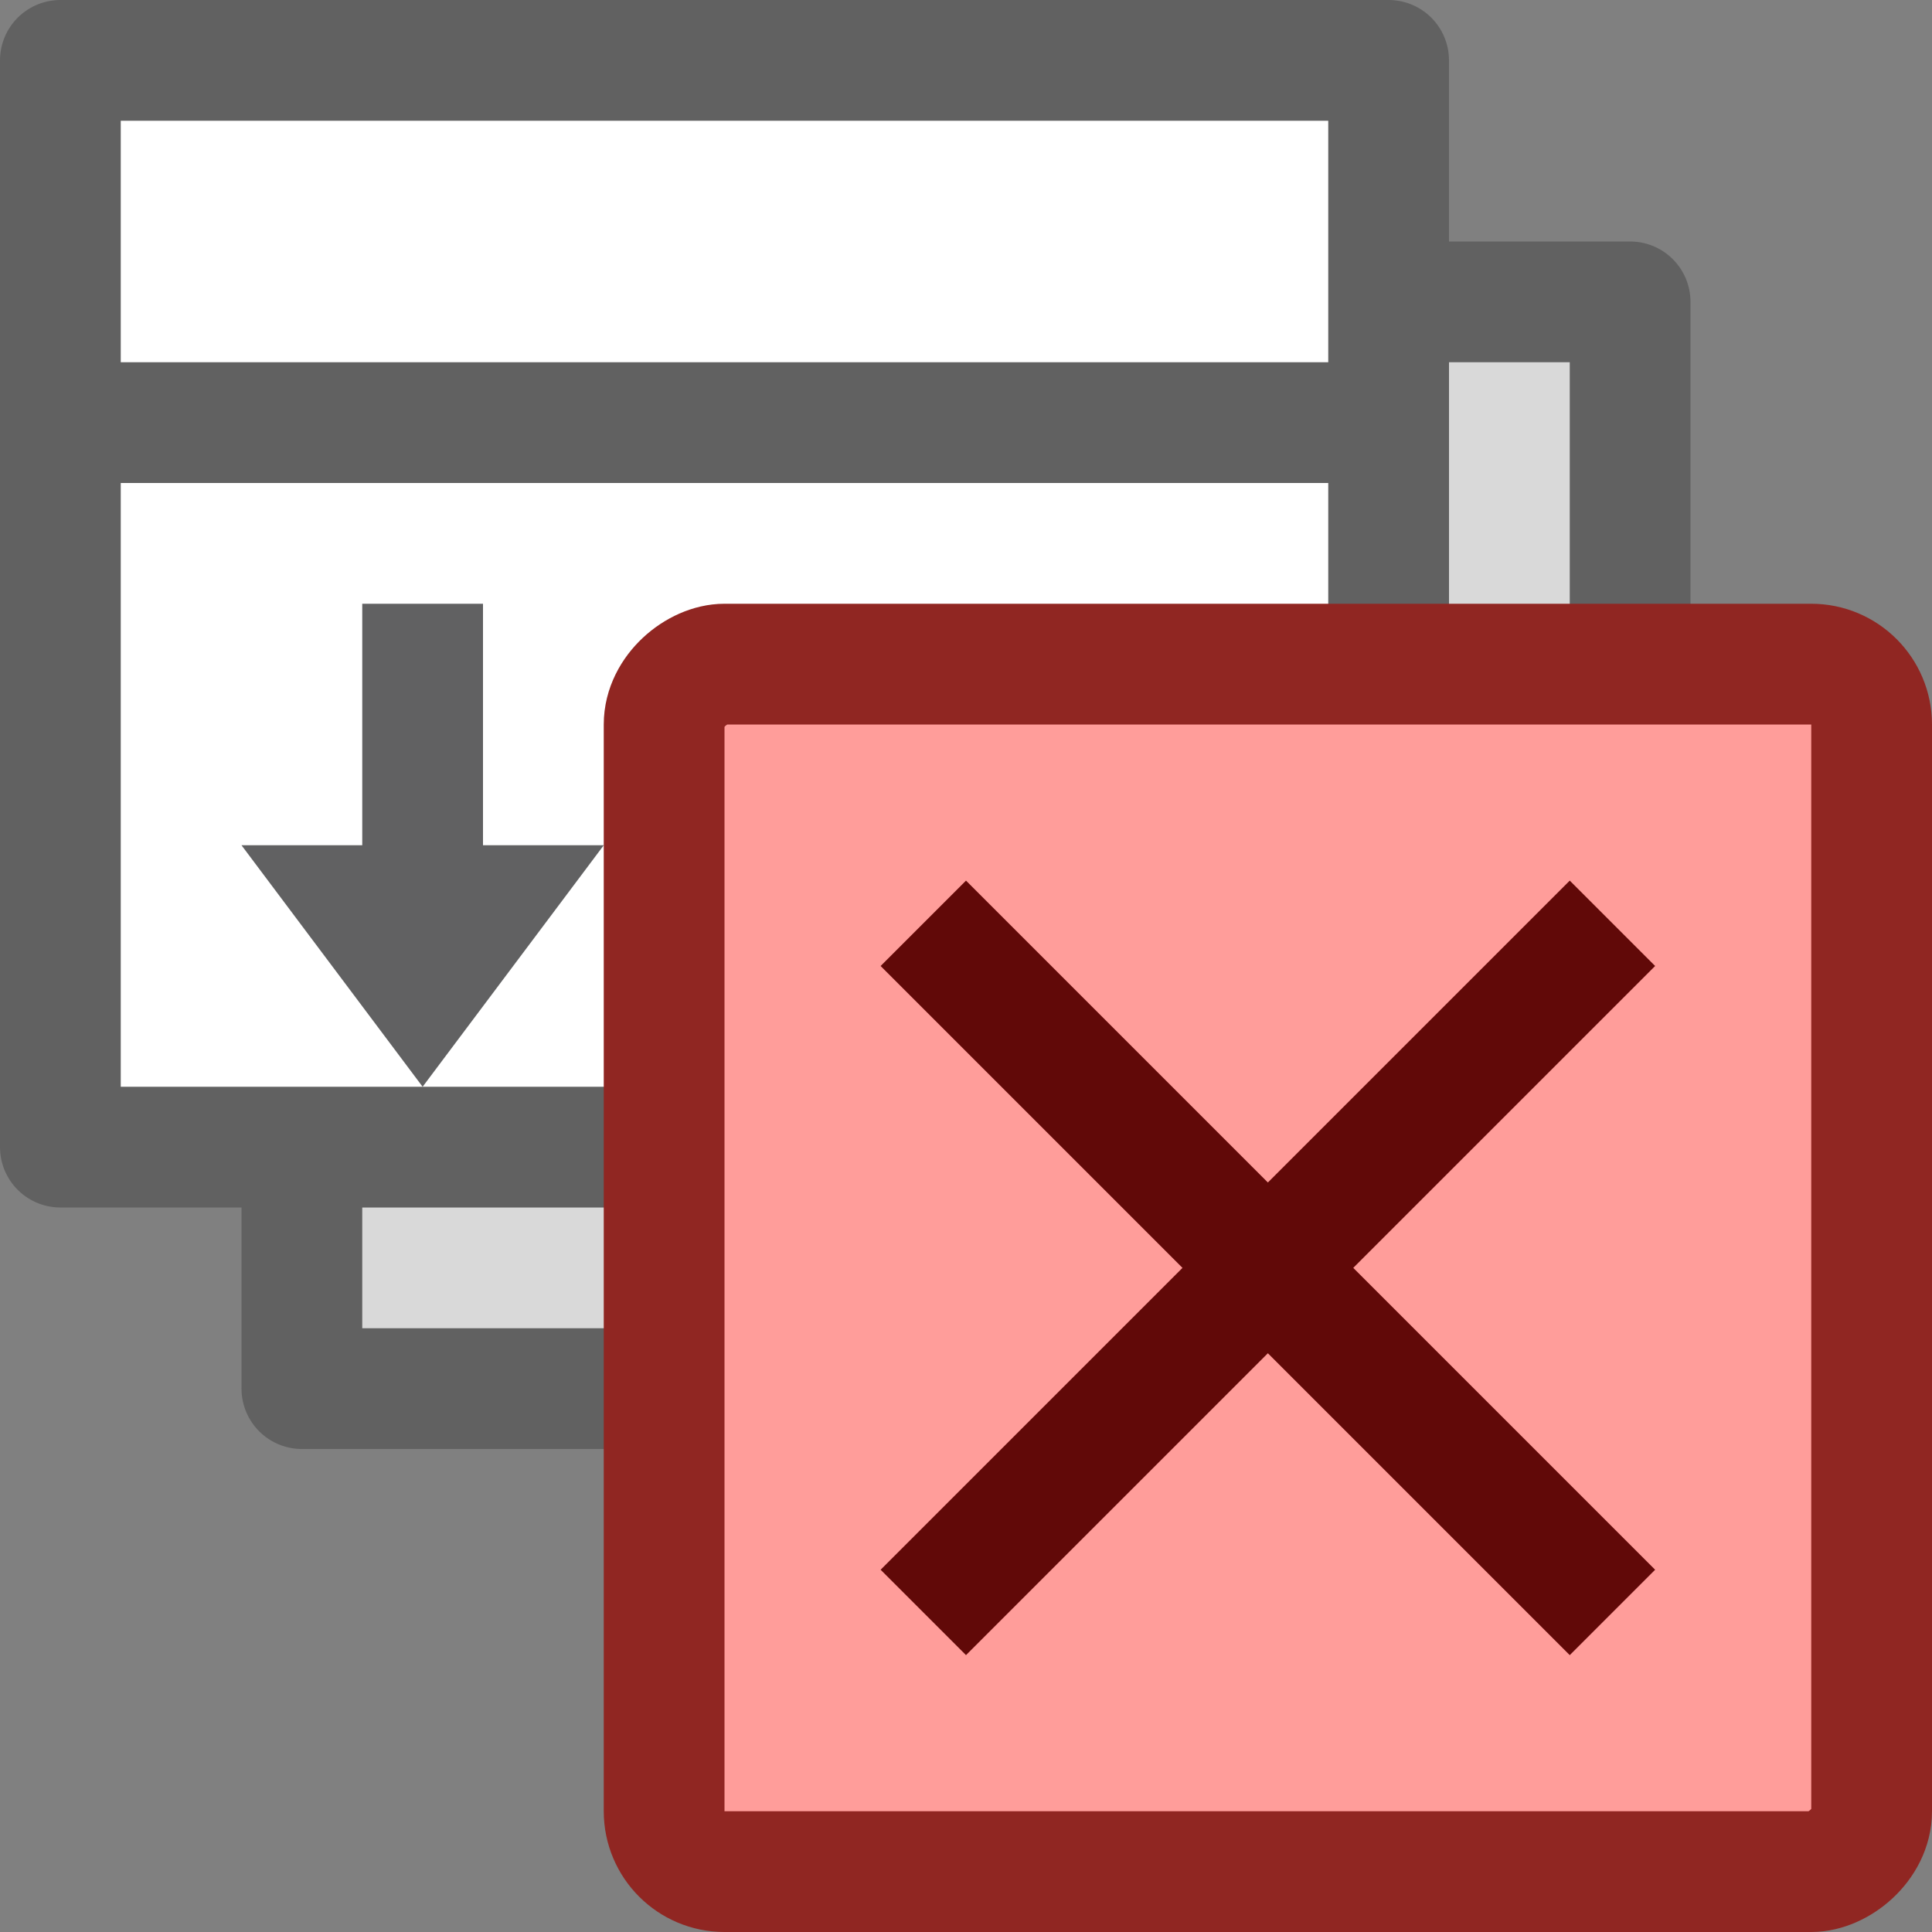 <svg width="16" height="16" viewBox="0 0 16 16" fill="none" xmlns="http://www.w3.org/2000/svg">
<rect x="0" y="0" width="16" height="16" fill="#808080" stroke="none"/>
<path d="M13.5 11.5L2.5 11.5L2.5 2.5L13.5 2.5L13.5 11.5Z" fill="#D9D9D9" stroke="#616161" stroke-linecap="round" stroke-linejoin="round"/>
<path d="M11.5 9.5L0.5 9.5L0.5 3.5L11.5 3.5L11.5 9.5Z" fill="#FFFFFF" stroke="#616161" stroke-linecap="round" stroke-linejoin="round"/>
<path d="M11.5 3.5L0.5 3.5L0.5 0.5L11.5 0.5L11.5 3.5Z" fill="white" stroke="#616161" stroke-linecap="round" stroke-linejoin="round"/>
<rect x="5.5" y="15.5" width="10" height="10" rx="0.5" transform="rotate(-90 5.5 15.5)" fill="#FF9D9A" stroke="#902622" stroke-linejoin="round"/>
<path d="M13 13L8 8M8 13L13 8" stroke="#610908" stroke-linecap="square"/>
<path d="M5 7L3.5 9L2 7H3L3 5H4V7H5Z" fill="#616162"/>
</svg>
